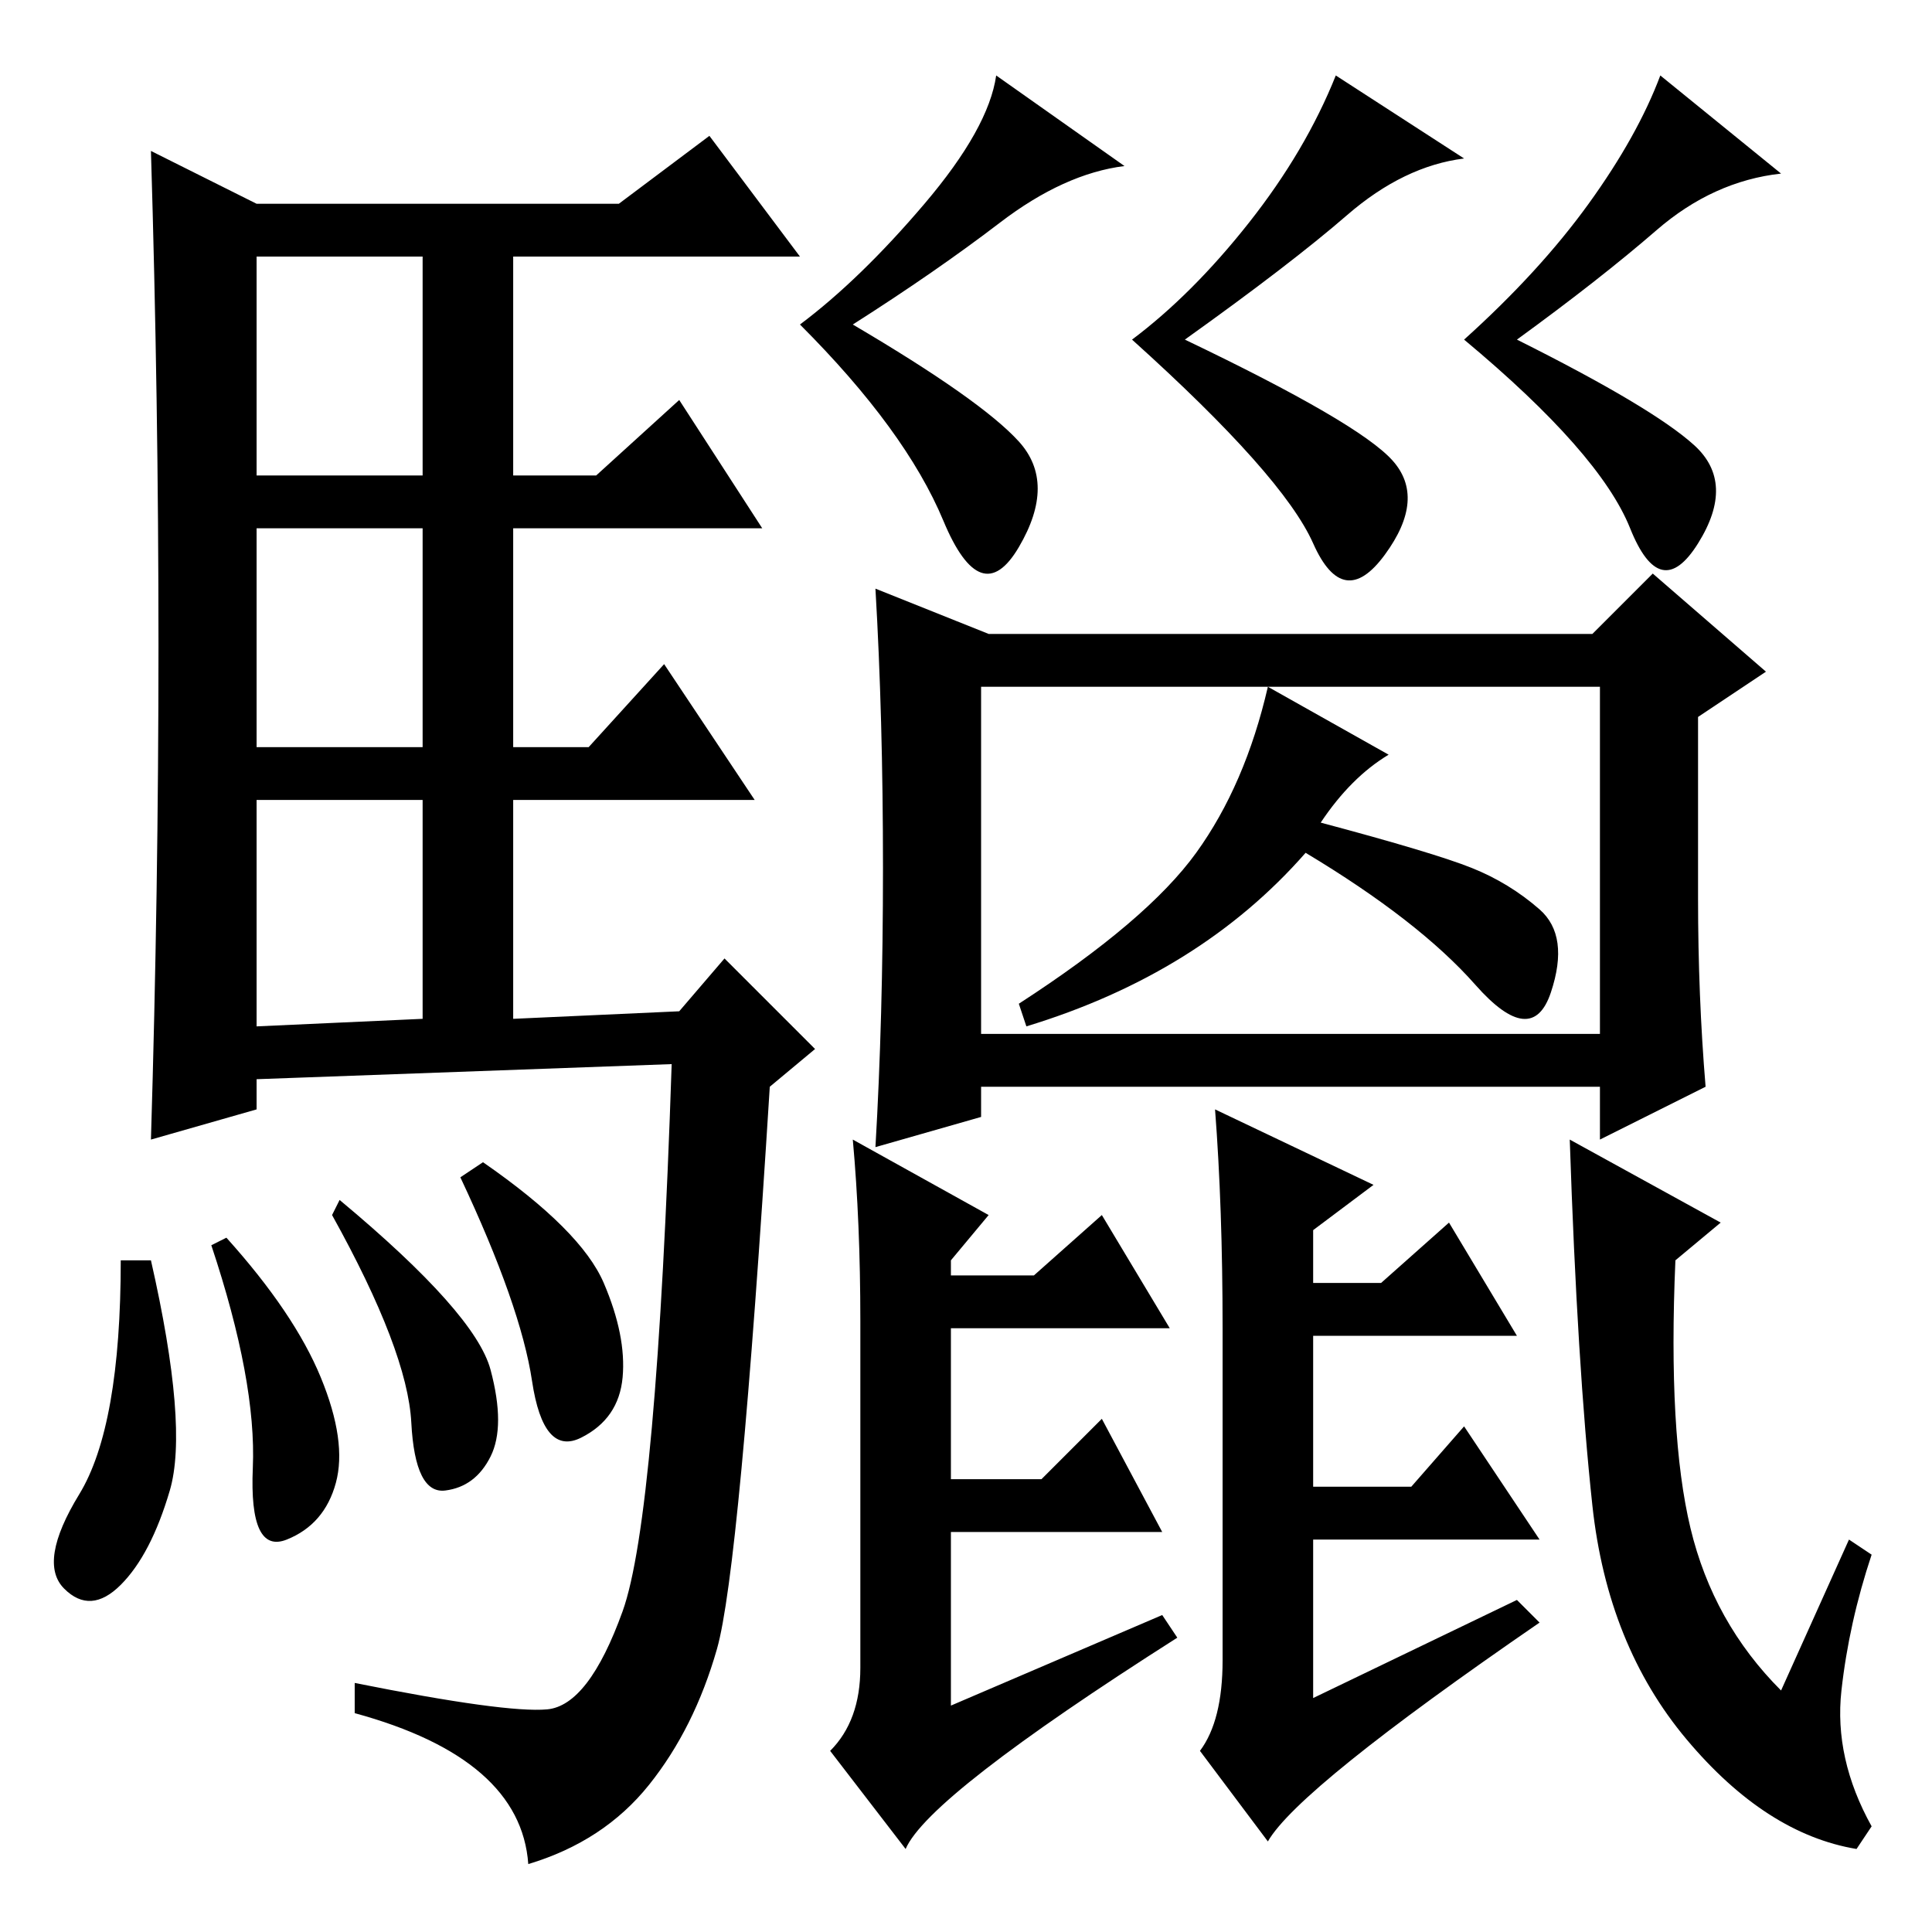 <?xml version="1.0" standalone="no"?>
<!DOCTYPE svg PUBLIC "-//W3C//DTD SVG 1.1//EN" "http://www.w3.org/Graphics/SVG/1.1/DTD/svg11.dtd" >
<svg xmlns="http://www.w3.org/2000/svg" xmlns:xlink="http://www.w3.org/1999/xlink" version="1.1" viewBox="0 -36 256 256">
  <g transform="matrix(1 0 0 -1 0 220)">
   <path fill="currentColor"
d="M21 170.5q0 32.5 -1 65.5l14 -7h48l12 9l12 -16h-38v-29h11l11 10l11 -17h-33v-29h10l10 11l12 -18h-32v-29l22 1l6 7l12 -12l-6 -5q-4 -64 -7 -74.5t-9 -18t-16 -10.5q-1 14 -23 20v4q20 -4 25.5 -3.5t10 13t6.5 72.5l-55 -2v-4l-14 -4q1 33 1 65.5zM34 193h22v29h-22
v-29zM34 157h22v29h-22v-29zM34 120l22 1v29h-22v-30zM16 89h4q5 -22 2.5 -30.5t-6.5 -12.5t-7.5 -0.5t2 12.5t5.5 31zM30 92q9 -10 12.5 -18.5t2 -14t-6.5 -7.5t-4.5 9.5t-5.5 29.5zM45 97q18 -15 20 -22.5t0 -11.5t-6 -4.5t-4.5 9t-10.5 27.5zM64 102q13 -9 16 -16
t2.5 -12.5t-5.5 -8t-6.5 7.5t-9.5 27zM120 11l-10 13q4 4 4 11v46q0 13 -1 24l18 -10l-5 -6v-59l28 12l2 -3q-33 -21 -36 -28zM224 53.5q3 -12.5 12 -21.5l9 20l3 -2q-3 -9 -4 -18t4 -18l-2 -3q-12 2 -22.5 14.5t-12.5 31t-3 48.5l20 -11l-6 -5q-1 -23 2 -35.5zM225 137
q0 -13 1 -25l-14 -7v7h-82v-4l-14 -4q1 17 1 37t-1 37l15 -6h80l8 8l15 -13l-9 -6v-24zM130 119h82v46h-82v-46zM135 197.5q5 -5.5 0 -14t-10 3.5t-19 26q8 6 16.5 16t9.5 17l17 -12q-8 -1 -16.5 -7.5t-19.5 -13.5q17 -10 22 -15.5zM165.5 226.5q7.5 9.5 11.5 19.5l17 -11
q-8 -1 -15.5 -7.5t-21.5 -16.5q23 -11 27.5 -16t-1 -12.5t-9.5 1.5t-24 27q8 6 15.5 15.5zM219.5 225.5q-7.5 -6.5 -18.5 -14.5q18 -9 23.5 -14t0.5 -13t-9 2t-22 25q10 9 16.5 18t9.5 17l16 -13q-9 -1 -16.5 -7.5zM161 109l21 -10l-8 -6v-62l27 13l3 -3q-32 -22 -36 -29
l-9 12q3 4 3 12v44q0 16 -1 29zM184 156q-5 -3 -9 -9q15 -4 20 -6t9 -5.5t1.5 -11t-10 1t-22.5 17.5q-14 -16 -37 -23l-1 3q17 11 23.5 20t9.5 22zM137 87l9 8l9 -15h-34v7h16zM138 60l8 8l8 -15h-32v7h16zM183 86l9 8l9 -15h-32v7h14zM187 59l7 8l10 -15h-37v7h20z" />
  </g>

</svg>
